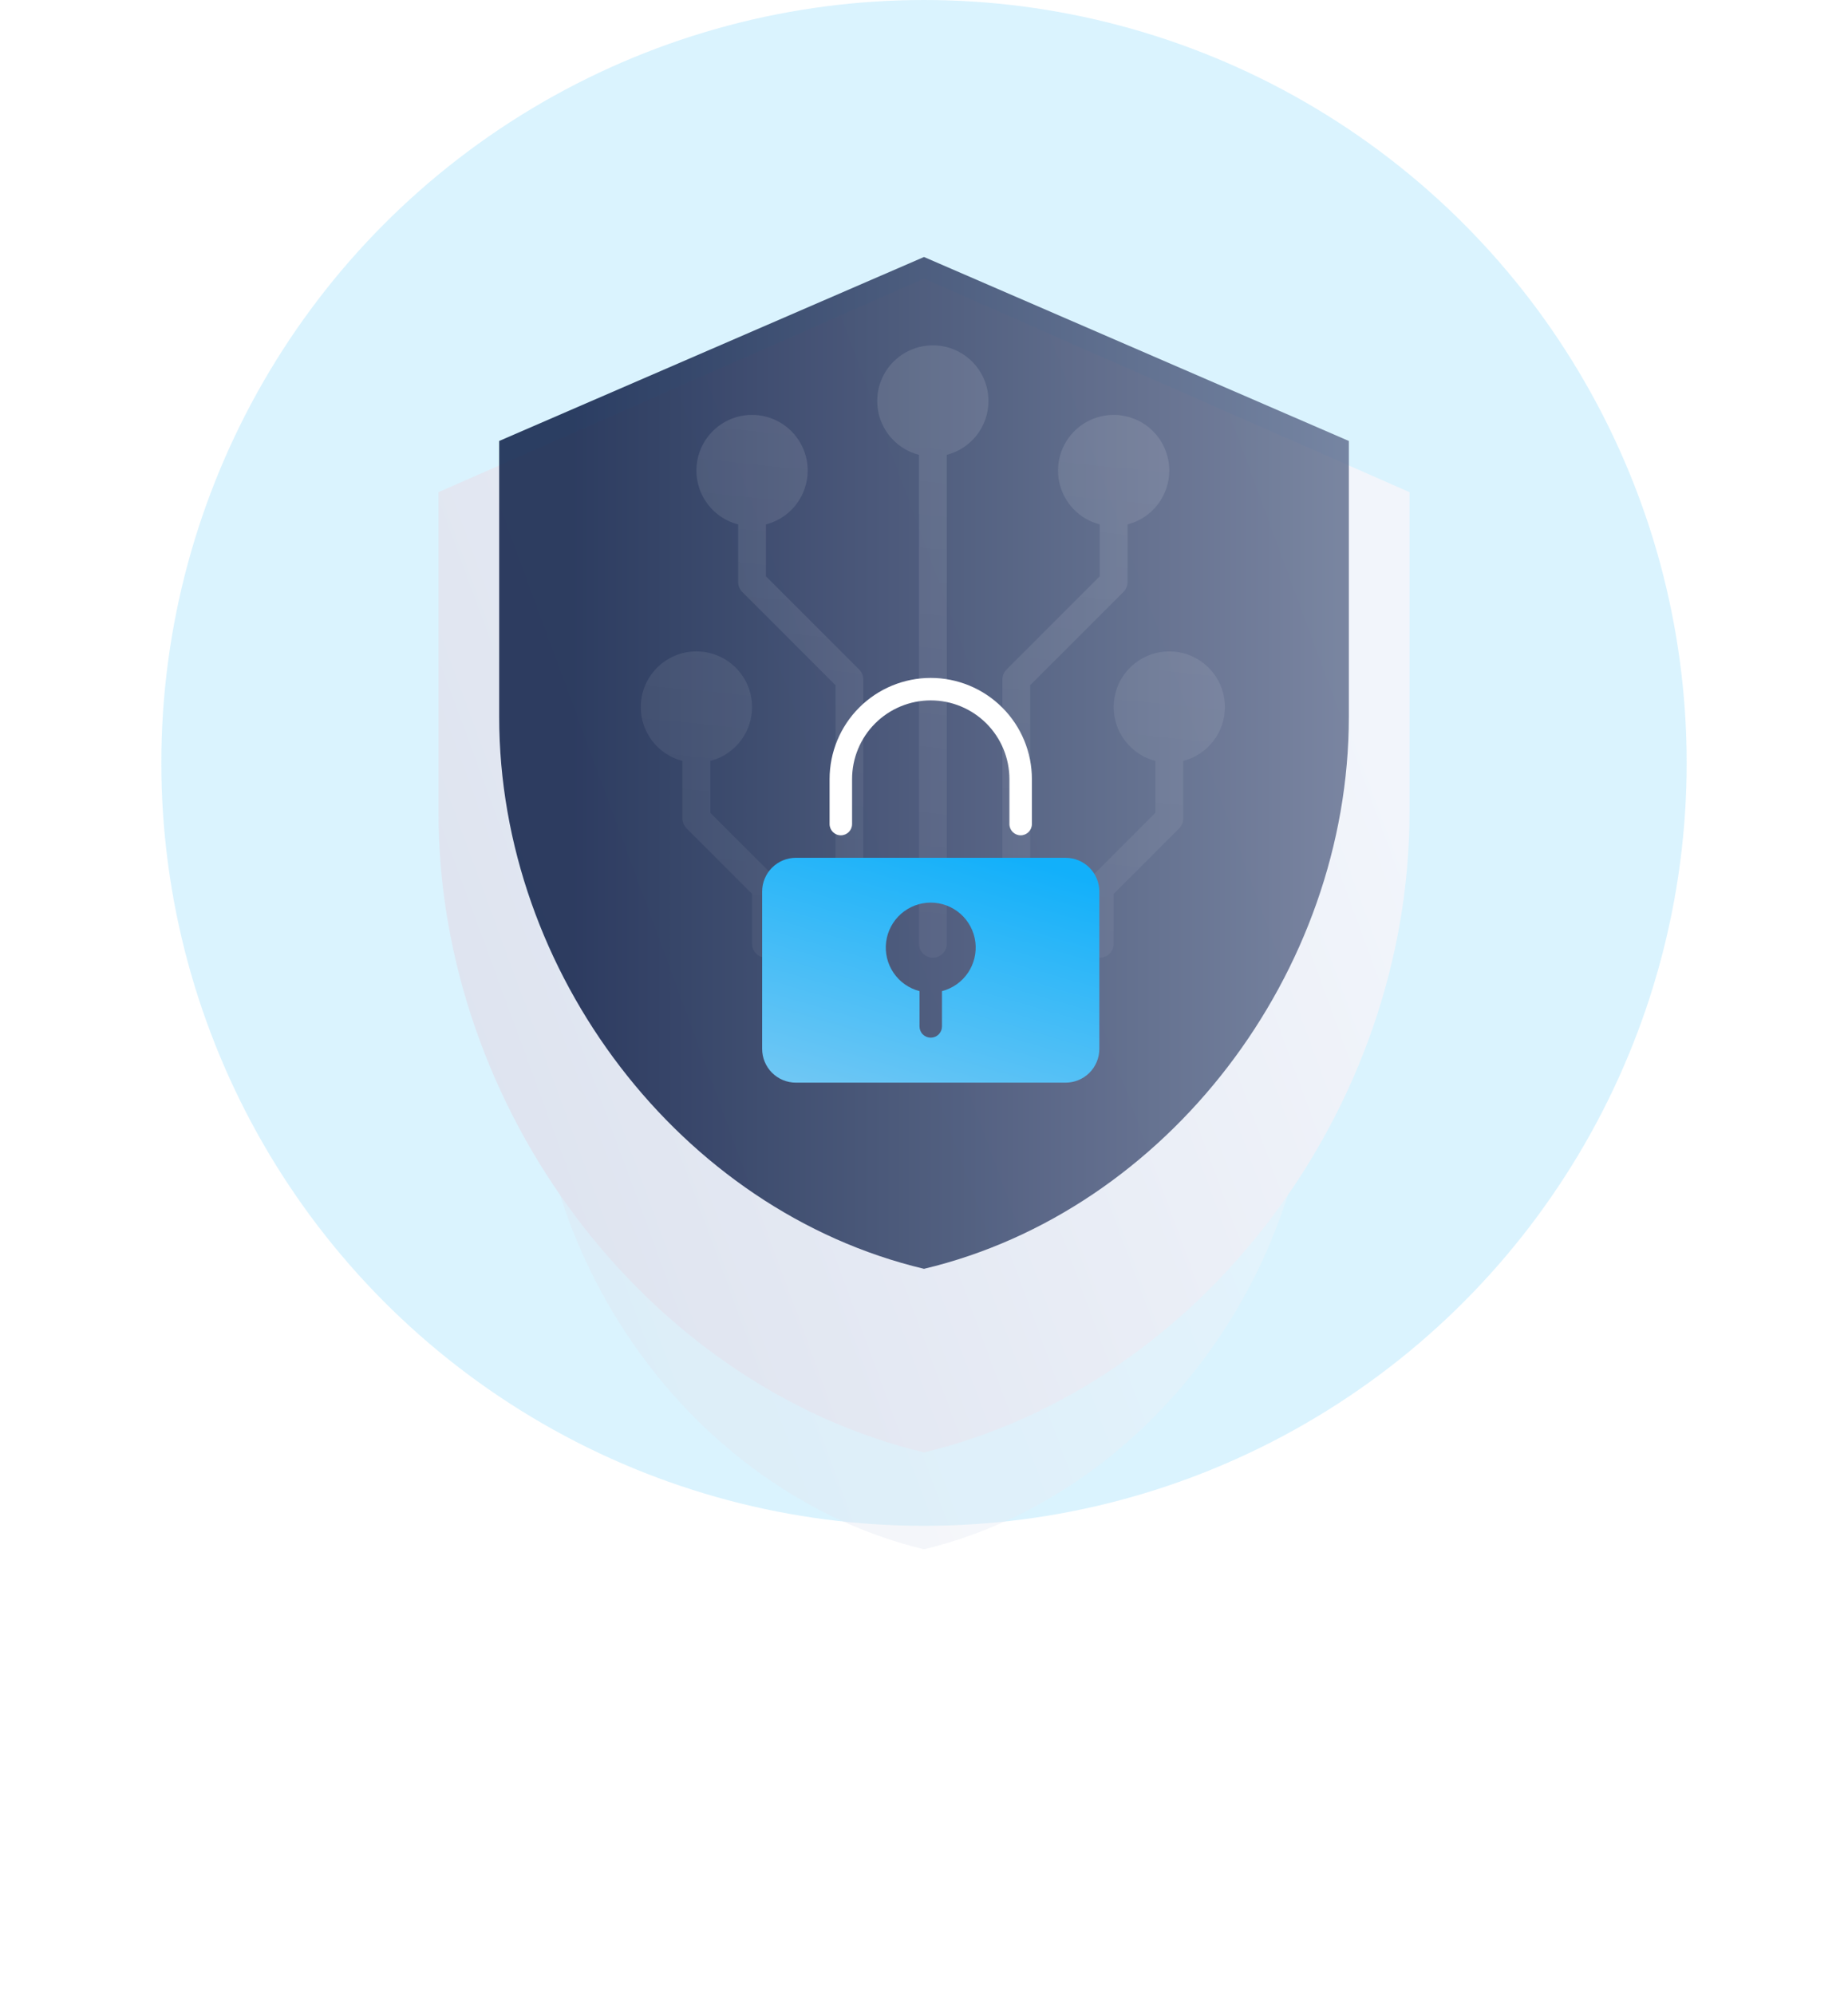 <svg width="126" height="136" viewBox="0 0 126 136" fill="none" xmlns="http://www.w3.org/2000/svg">
<circle opacity="0.18" cx="63" cy="52" r="52" fill="#36BFFA"/>
<g opacity="0.4" filter="url(#filter0_f_403_24346)">
<g filter="url(#filter1_d_403_24346)">
<path d="M63 36L36.517 47.636V65.091C36.517 81.236 47.816 96.335 63 100C78.183 96.335 89.483 81.236 89.483 65.091V47.636L63 36Z" fill="url(#paint0_linear_403_24346)"/>
</g>
<path opacity="0.85" d="M63 40.414L39.828 50.445V65.492C39.828 79.411 49.715 92.426 63 95.586C76.285 92.426 86.172 79.411 86.172 65.492V50.445L63 40.414Z" fill="url(#paint1_linear_403_24346)"/>
<path opacity="0.11" fill-rule="evenodd" clip-rule="evenodd" d="M66.063 46.668C66.362 47.151 66.519 47.708 66.517 48.276C66.515 48.947 66.29 49.598 65.878 50.127C65.466 50.657 64.891 51.035 64.241 51.203V77.862C64.241 78.063 64.161 78.256 64.019 78.398C63.877 78.541 63.684 78.621 63.483 78.621C63.282 78.621 63.089 78.541 62.946 78.398C62.804 78.256 62.724 78.063 62.724 77.862V51.203C62.174 51.061 61.675 50.767 61.284 50.355C60.892 49.944 60.624 49.431 60.51 48.874C60.396 48.318 60.44 47.74 60.638 47.208C60.836 46.675 61.179 46.209 61.629 45.862C62.079 45.515 62.617 45.301 63.182 45.245C63.747 45.189 64.317 45.292 64.826 45.544C65.336 45.795 65.764 46.185 66.063 46.668ZM54.379 57.824L59.467 62.912C59.61 63.054 59.69 63.247 59.69 63.448V77.862C59.69 78.063 59.61 78.256 59.467 78.398C59.325 78.541 59.132 78.621 58.931 78.621C58.73 78.621 58.537 78.541 58.395 78.398C58.252 78.256 58.172 78.063 58.172 77.862V63.762L53.084 58.674C52.942 58.532 52.862 58.339 52.862 58.138V54.996C52.147 54.811 51.524 54.372 51.109 53.761C50.695 53.15 50.517 52.408 50.61 51.675C50.703 50.943 51.06 50.269 51.615 49.781C52.169 49.292 52.882 49.023 53.621 49.023C54.359 49.023 55.072 49.292 55.627 49.781C56.181 50.269 56.538 50.943 56.631 51.675C56.724 52.408 56.547 53.15 56.132 53.761C55.718 54.372 55.094 54.811 54.379 54.996V57.824ZM54.916 74.291L51.345 70.721V67.892C52.06 67.708 52.683 67.269 53.098 66.657C53.512 66.046 53.69 65.305 53.596 64.572C53.503 63.839 53.146 63.166 52.592 62.677C52.038 62.189 51.325 61.92 50.586 61.92C49.848 61.92 49.134 62.189 48.58 62.677C48.026 63.166 47.669 63.839 47.576 64.572C47.483 65.305 47.66 66.046 48.075 66.657C48.489 67.269 49.112 67.708 49.828 67.892V71.034C49.828 71.236 49.908 71.429 50.05 71.571L53.621 75.142V77.862C53.621 78.063 53.701 78.256 53.843 78.398C53.985 78.541 54.178 78.621 54.379 78.621C54.581 78.621 54.773 78.541 54.916 78.398C55.058 78.256 55.138 78.063 55.138 77.862V74.828C55.138 74.626 55.058 74.433 54.916 74.291ZM79.414 64.966C79.416 64.397 79.258 63.84 78.96 63.357C78.661 62.874 78.232 62.485 77.723 62.233C77.214 61.982 76.644 61.878 76.079 61.935C75.513 61.991 74.975 62.205 74.526 62.552C74.076 62.899 73.733 63.365 73.535 63.898C73.337 64.43 73.293 65.007 73.407 65.564C73.521 66.12 73.789 66.633 74.18 67.045C74.572 67.457 75.071 67.75 75.621 67.892V70.721L72.05 74.291C71.908 74.433 71.828 74.626 71.828 74.828V77.862C71.828 78.063 71.907 78.256 72.05 78.398C72.192 78.541 72.385 78.621 72.586 78.621C72.787 78.621 72.98 78.541 73.123 78.398C73.265 78.256 73.345 78.063 73.345 77.862V75.142L76.916 71.571C77.058 71.429 77.138 71.236 77.138 71.034V67.892C77.787 67.725 78.363 67.347 78.775 66.817C79.187 66.287 79.411 65.636 79.414 64.966ZM76.379 52.069C76.381 51.501 76.224 50.944 75.925 50.461C75.626 49.978 75.198 49.588 74.688 49.337C74.179 49.085 73.609 48.982 73.044 49.038C72.479 49.094 71.941 49.308 71.491 49.655C71.041 50.002 70.698 50.468 70.5 51.001C70.302 51.533 70.258 52.111 70.372 52.667C70.486 53.224 70.754 53.737 71.146 54.149C71.537 54.56 72.036 54.854 72.586 54.996V57.824L67.498 62.912C67.356 63.054 67.276 63.247 67.276 63.448V77.862C67.276 78.063 67.356 78.256 67.498 78.398C67.64 78.541 67.833 78.621 68.034 78.621C68.236 78.621 68.429 78.541 68.571 78.398C68.713 78.256 68.793 78.063 68.793 77.862V63.762L73.881 58.674C74.023 58.532 74.103 58.339 74.103 58.138V54.996C74.753 54.828 75.329 54.45 75.74 53.92C76.152 53.391 76.377 52.74 76.379 52.069Z" fill="url(#paint2_linear_403_24346)"/>
<g filter="url(#filter2_d_403_24346)">
<path d="M68.885 64.935C68.885 65.273 68.611 65.548 68.272 65.548C67.933 65.548 67.659 65.273 67.659 64.935V62.483C67.659 61.345 67.207 60.253 66.402 59.448C65.597 58.644 64.506 58.192 63.368 58.192C62.23 58.192 61.138 58.644 60.333 59.448C59.529 60.253 59.077 61.345 59.077 62.483V64.935C59.077 65.273 58.802 65.548 58.464 65.548C58.125 65.548 57.85 65.273 57.85 64.935V62.483C57.85 61.02 58.432 59.616 59.467 58.581C60.501 57.547 61.904 56.965 63.368 56.965C64.831 56.965 66.234 57.547 67.269 58.581C68.304 59.616 68.885 61.02 68.885 62.483V64.935Z" fill="white"/>
</g>
<g filter="url(#filter3_d_403_24346)">
<path d="M70.724 66.774H56.011C55.524 66.774 55.056 66.968 54.711 67.313C54.366 67.657 54.172 68.125 54.172 68.613V77.195C54.172 77.683 54.366 78.151 54.711 78.496C55.056 78.841 55.524 79.034 56.011 79.034H70.724C71.212 79.034 71.68 78.841 72.025 78.496C72.369 78.151 72.563 77.683 72.563 77.195V68.613C72.563 68.125 72.369 67.657 72.025 67.313C71.68 66.968 71.212 66.774 70.724 66.774ZM63.981 74.044V75.969C63.981 76.132 63.916 76.288 63.801 76.403C63.686 76.518 63.53 76.582 63.368 76.582C63.205 76.582 63.049 76.518 62.934 76.403C62.819 76.288 62.755 76.132 62.755 75.969V74.044C62.177 73.895 61.673 73.54 61.338 73.046C61.003 72.552 60.86 71.953 60.935 71.361C61.01 70.769 61.299 70.224 61.747 69.83C62.195 69.435 62.771 69.218 63.368 69.218C63.965 69.218 64.541 69.435 64.989 69.83C65.437 70.224 65.725 70.769 65.8 71.361C65.876 71.953 65.732 72.552 65.397 73.046C65.062 73.54 64.559 73.895 63.981 74.044Z" fill="url(#paint3_linear_403_24346)"/>
</g>
</g>
<g filter="url(#filter4_d_403_24346)">
<path d="M63 12L29.896 26.546V48.364C29.896 68.546 44.021 87.418 63 92C81.979 87.418 96.103 68.546 96.103 48.364V26.546L63 12Z" fill="url(#paint4_linear_403_24346)"/>
</g>
<path opacity="0.85" d="M63 17.517L34.035 30.056V48.865C34.035 66.263 46.393 82.533 63 86.483C79.607 82.533 91.966 66.263 91.966 48.865V30.056L63 17.517Z" fill="url(#paint5_linear_403_24346)"/>
<path opacity="0.11" fill-rule="evenodd" clip-rule="evenodd" d="M66.829 25.335C67.203 25.938 67.399 26.635 67.397 27.345C67.393 28.183 67.112 28.997 66.598 29.659C66.083 30.321 65.364 30.794 64.552 31.003V64.328C64.552 64.579 64.452 64.82 64.274 64.998C64.096 65.176 63.855 65.276 63.603 65.276C63.352 65.276 63.111 65.176 62.933 64.998C62.755 64.82 62.655 64.579 62.655 64.328V31.003C61.968 30.826 61.344 30.459 60.855 29.944C60.365 29.43 60.03 28.788 59.888 28.093C59.745 27.397 59.8 26.675 60.048 26.01C60.295 25.344 60.724 24.761 61.286 24.328C61.848 23.894 62.521 23.627 63.228 23.556C63.934 23.486 64.646 23.615 65.283 23.93C65.919 24.244 66.455 24.731 66.829 25.335ZM52.224 39.28L58.584 45.64C58.762 45.818 58.862 46.059 58.862 46.31V64.328C58.862 64.579 58.762 64.82 58.584 64.998C58.407 65.176 58.165 65.276 57.914 65.276C57.662 65.276 57.421 65.176 57.243 64.998C57.065 64.82 56.965 64.579 56.965 64.328V46.703L50.605 40.343C50.428 40.165 50.328 39.924 50.328 39.672V35.745C49.434 35.514 48.655 34.965 48.136 34.201C47.618 33.437 47.397 32.51 47.513 31.594C47.629 30.678 48.076 29.836 48.768 29.226C49.461 28.616 50.353 28.279 51.276 28.279C52.199 28.279 53.091 28.616 53.783 29.226C54.476 29.836 54.922 30.678 55.039 31.594C55.155 32.51 54.933 33.437 54.415 34.201C53.897 34.965 53.118 35.514 52.224 35.745V39.28ZM52.895 59.864L48.431 55.401V51.865C49.325 51.635 50.104 51.086 50.622 50.322C51.14 49.557 51.362 48.631 51.246 47.715C51.129 46.799 50.683 45.957 49.99 45.347C49.297 44.736 48.406 44.4 47.483 44.4C46.559 44.4 45.668 44.736 44.975 45.347C44.283 45.957 43.836 46.799 43.72 47.715C43.603 48.631 43.825 49.557 44.343 50.322C44.861 51.086 45.641 51.635 46.535 51.865V55.793C46.535 56.045 46.635 56.286 46.812 56.464L51.276 60.927V64.328C51.276 64.579 51.376 64.82 51.554 64.998C51.731 65.176 51.973 65.276 52.224 65.276C52.476 65.276 52.717 65.176 52.895 64.998C53.072 64.82 53.172 64.579 53.172 64.328V60.535C53.172 60.283 53.072 60.042 52.895 59.864ZM83.517 48.207C83.52 47.497 83.323 46.8 82.95 46.197C82.576 45.593 82.04 45.106 81.404 44.792C80.767 44.477 80.055 44.348 79.348 44.418C78.642 44.489 77.969 44.756 77.407 45.19C76.845 45.623 76.416 46.206 76.168 46.872C75.921 47.538 75.866 48.259 76.008 48.955C76.151 49.65 76.486 50.292 76.975 50.806C77.465 51.321 78.088 51.688 78.776 51.865V55.401L74.312 59.864C74.135 60.042 74.034 60.283 74.034 60.535V64.328C74.034 64.579 74.134 64.82 74.312 64.998C74.49 65.176 74.731 65.276 74.983 65.276C75.234 65.276 75.475 65.176 75.653 64.998C75.831 64.82 75.931 64.579 75.931 64.328V60.927L80.395 56.464C80.572 56.286 80.672 56.045 80.672 55.793V51.865C81.484 51.656 82.204 51.183 82.719 50.521C83.233 49.859 83.514 49.045 83.517 48.207ZM79.724 32.086C79.727 31.376 79.53 30.68 79.156 30.076C78.783 29.472 78.247 28.985 77.611 28.671C76.974 28.357 76.262 28.227 75.555 28.298C74.849 28.368 74.176 28.635 73.614 29.069C73.052 29.503 72.623 30.086 72.375 30.751C72.128 31.417 72.073 32.138 72.215 32.834C72.358 33.53 72.693 34.171 73.182 34.686C73.671 35.2 74.295 35.567 74.983 35.745V39.28L68.623 45.64C68.445 45.818 68.345 46.059 68.345 46.31V64.328C68.345 64.579 68.445 64.82 68.623 64.998C68.8 65.176 69.042 65.276 69.293 65.276C69.545 65.276 69.786 65.176 69.964 64.998C70.141 64.82 70.241 64.579 70.241 64.328V46.703L76.601 40.343C76.779 40.165 76.879 39.924 76.879 39.672V35.745C77.691 35.535 78.411 35.062 78.925 34.401C79.44 33.739 79.721 32.925 79.724 32.086Z" fill="url(#paint6_linear_403_24346)"/>
<g filter="url(#filter5_d_403_24346)">
<path d="M70.356 48.169C70.356 48.592 70.013 48.935 69.59 48.935C69.167 48.935 68.824 48.592 68.824 48.169V45.103C68.824 43.681 68.259 42.316 67.253 41.31C66.247 40.305 64.882 39.739 63.46 39.739C62.037 39.739 60.673 40.305 59.667 41.31C58.661 42.316 58.096 43.681 58.096 45.103V48.169C58.096 48.592 57.753 48.935 57.33 48.935C56.906 48.935 56.563 48.592 56.563 48.169V45.103C56.563 43.274 57.29 41.52 58.583 40.227C59.877 38.934 61.631 38.207 63.46 38.207C65.289 38.207 67.043 38.934 68.336 40.227C69.63 41.52 70.356 43.274 70.356 45.103V48.169Z" fill="white"/>
</g>
<g filter="url(#filter6_d_403_24346)">
<path d="M72.655 50.468H54.264C53.655 50.468 53.07 50.71 52.639 51.141C52.208 51.572 51.965 52.157 51.965 52.766V63.494C51.965 64.104 52.208 64.689 52.639 65.12C53.07 65.551 53.655 65.793 54.264 65.793H72.655C73.265 65.793 73.85 65.551 74.281 65.12C74.712 64.689 74.954 64.104 74.954 63.494V52.766C74.954 52.157 74.712 51.572 74.281 51.141C73.85 50.71 73.265 50.468 72.655 50.468ZM64.226 59.555V61.962C64.226 62.165 64.145 62.36 64.002 62.504C63.858 62.647 63.663 62.728 63.46 62.728C63.257 62.728 63.062 62.647 62.918 62.504C62.774 62.36 62.694 62.165 62.694 61.962V59.555C61.971 59.368 61.342 58.925 60.923 58.307C60.504 57.69 60.325 56.941 60.419 56.201C60.513 55.461 60.874 54.78 61.434 54.287C61.993 53.794 62.714 53.522 63.46 53.522C64.206 53.522 64.926 53.794 65.486 54.287C66.046 54.78 66.406 55.461 66.501 56.201C66.594 56.941 66.415 57.69 65.997 58.307C65.578 58.925 64.948 59.368 64.226 59.555Z" fill="url(#paint7_linear_403_24346)"/>
</g>
<defs>
<filter id="filter0_f_403_24346" x="0.517" y="0" width="124.966" height="136" filterUnits="userSpaceOnUse" color-interpolation-filters="sRGB">
<feFlood flood-opacity="0" result="BackgroundImageFix"/>
<feBlend mode="normal" in="SourceGraphic" in2="BackgroundImageFix" result="shape"/>
<feGaussianBlur stdDeviation="18" result="effect1_foregroundBlur_403_24346"/>
</filter>
<filter id="filter1_d_403_24346" x="31.717" y="36" width="62.566" height="74.4" filterUnits="userSpaceOnUse" color-interpolation-filters="sRGB">
<feFlood flood-opacity="0" result="BackgroundImageFix"/>
<feColorMatrix in="SourceAlpha" type="matrix" values="0 0 0 0 0 0 0 0 0 0 0 0 0 0 0 0 0 0 127 0" result="hardAlpha"/>
<feOffset dy="5.6"/>
<feGaussianBlur stdDeviation="2.4"/>
<feComposite in2="hardAlpha" operator="out"/>
<feColorMatrix type="matrix" values="0 0 0 0 0.23 0 0 0 0 0.39 0 0 0 0 0.7 0 0 0 0.04 0"/>
<feBlend mode="normal" in2="BackgroundImageFix" result="effect1_dropShadow_403_24346"/>
<feBlend mode="normal" in="SourceGraphic" in2="effect1_dropShadow_403_24346" result="shape"/>
</filter>
<filter id="filter2_d_403_24346" x="51.45" y="56.965" width="23.834" height="21.382" filterUnits="userSpaceOnUse" color-interpolation-filters="sRGB">
<feFlood flood-opacity="0" result="BackgroundImageFix"/>
<feColorMatrix in="SourceAlpha" type="matrix" values="0 0 0 0 0 0 0 0 0 0 0 0 0 0 0 0 0 0 127 0" result="hardAlpha"/>
<feOffset dy="6.4"/>
<feGaussianBlur stdDeviation="3.2"/>
<feComposite in2="hardAlpha" operator="out"/>
<feColorMatrix type="matrix" values="0 0 0 0 0 0 0 0 0 0 0 0 0 0 0 0 0 0 0.09 0"/>
<feBlend mode="normal" in2="BackgroundImageFix" result="effect1_dropShadow_403_24346"/>
<feBlend mode="normal" in="SourceGraphic" in2="effect1_dropShadow_403_24346" result="shape"/>
</filter>
<filter id="filter3_d_403_24346" x="47.772" y="66.774" width="31.191" height="25.061" filterUnits="userSpaceOnUse" color-interpolation-filters="sRGB">
<feFlood flood-opacity="0" result="BackgroundImageFix"/>
<feColorMatrix in="SourceAlpha" type="matrix" values="0 0 0 0 0 0 0 0 0 0 0 0 0 0 0 0 0 0 127 0" result="hardAlpha"/>
<feOffset dy="6.4"/>
<feGaussianBlur stdDeviation="3.2"/>
<feComposite in2="hardAlpha" operator="out"/>
<feColorMatrix type="matrix" values="0 0 0 0 0 0 0 0 0 0 0 0 0 0 0 0 0 0 0.09 0"/>
<feBlend mode="normal" in2="BackgroundImageFix" result="effect1_dropShadow_403_24346"/>
<feBlend mode="normal" in="SourceGraphic" in2="effect1_dropShadow_403_24346" result="shape"/>
</filter>
<filter id="filter4_d_403_24346" x="23.896" y="12" width="78.207" height="93" filterUnits="userSpaceOnUse" color-interpolation-filters="sRGB">
<feFlood flood-opacity="0" result="BackgroundImageFix"/>
<feColorMatrix in="SourceAlpha" type="matrix" values="0 0 0 0 0 0 0 0 0 0 0 0 0 0 0 0 0 0 127 0" result="hardAlpha"/>
<feOffset dy="7"/>
<feGaussianBlur stdDeviation="3"/>
<feComposite in2="hardAlpha" operator="out"/>
<feColorMatrix type="matrix" values="0 0 0 0 0.23 0 0 0 0 0.39 0 0 0 0 0.7 0 0 0 0.04 0"/>
<feBlend mode="normal" in2="BackgroundImageFix" result="effect1_dropShadow_403_24346"/>
<feBlend mode="normal" in="SourceGraphic" in2="effect1_dropShadow_403_24346" result="shape"/>
</filter>
<filter id="filter5_d_403_24346" x="48.563" y="38.207" width="29.793" height="26.728" filterUnits="userSpaceOnUse" color-interpolation-filters="sRGB">
<feFlood flood-opacity="0" result="BackgroundImageFix"/>
<feColorMatrix in="SourceAlpha" type="matrix" values="0 0 0 0 0 0 0 0 0 0 0 0 0 0 0 0 0 0 127 0" result="hardAlpha"/>
<feOffset dy="8"/>
<feGaussianBlur stdDeviation="4"/>
<feComposite in2="hardAlpha" operator="out"/>
<feColorMatrix type="matrix" values="0 0 0 0 0 0 0 0 0 0 0 0 0 0 0 0 0 0 0.09 0"/>
<feBlend mode="normal" in2="BackgroundImageFix" result="effect1_dropShadow_403_24346"/>
<feBlend mode="normal" in="SourceGraphic" in2="effect1_dropShadow_403_24346" result="shape"/>
</filter>
<filter id="filter6_d_403_24346" x="43.965" y="50.468" width="38.989" height="31.326" filterUnits="userSpaceOnUse" color-interpolation-filters="sRGB">
<feFlood flood-opacity="0" result="BackgroundImageFix"/>
<feColorMatrix in="SourceAlpha" type="matrix" values="0 0 0 0 0 0 0 0 0 0 0 0 0 0 0 0 0 0 127 0" result="hardAlpha"/>
<feOffset dy="8"/>
<feGaussianBlur stdDeviation="4"/>
<feComposite in2="hardAlpha" operator="out"/>
<feColorMatrix type="matrix" values="0 0 0 0 0 0 0 0 0 0 0 0 0 0 0 0 0 0 0.09 0"/>
<feBlend mode="normal" in2="BackgroundImageFix" result="effect1_dropShadow_403_24346"/>
<feBlend mode="normal" in="SourceGraphic" in2="effect1_dropShadow_403_24346" result="shape"/>
</filter>
<linearGradient id="paint0_linear_403_24346" x1="80.284" y1="40.721" x2="21.046" y2="62.544" gradientUnits="userSpaceOnUse">
<stop stop-color="#F2F5FB"/>
<stop offset="1" stop-color="#DAE0ED"/>
</linearGradient>
<linearGradient id="paint1_linear_403_24346" x1="43.81" y1="98.227" x2="86.172" y2="98.227" gradientUnits="userSpaceOnUse">
<stop stop-color="#0D1E47"/>
<stop offset="1" stop-color="#657292"/>
</linearGradient>
<linearGradient id="paint2_linear_403_24346" x1="67.966" y1="50.345" x2="65.207" y2="77.931" gradientUnits="userSpaceOnUse">
<stop stop-color="white"/>
<stop offset="1" stop-color="white" stop-opacity="0.45"/>
</linearGradient>
<linearGradient id="paint3_linear_403_24346" x1="68.26" y1="66.827" x2="64.049" y2="81.355" gradientUnits="userSpaceOnUse">
<stop stop-color="#12B0FA"/>
<stop offset="1" stop-color="#6FC7F4"/>
</linearGradient>
<linearGradient id="paint4_linear_403_24346" x1="84.604" y1="17.902" x2="10.558" y2="45.18" gradientUnits="userSpaceOnUse">
<stop stop-color="#F2F5FB"/>
<stop offset="1" stop-color="#DAE0ED"/>
</linearGradient>
<linearGradient id="paint5_linear_403_24346" x1="39.013" y1="89.784" x2="91.966" y2="89.784" gradientUnits="userSpaceOnUse">
<stop stop-color="#0D1E47"/>
<stop offset="1" stop-color="#657292"/>
</linearGradient>
<linearGradient id="paint6_linear_403_24346" x1="69.207" y1="29.931" x2="65.759" y2="64.414" gradientUnits="userSpaceOnUse">
<stop stop-color="white"/>
<stop offset="1" stop-color="white" stop-opacity="0.45"/>
</linearGradient>
<linearGradient id="paint7_linear_403_24346" x1="69.575" y1="50.534" x2="64.311" y2="68.694" gradientUnits="userSpaceOnUse">
<stop stop-color="#12B0FA"/>
<stop offset="1" stop-color="#6FC7F4"/>
</linearGradient>
</defs>
</svg>
